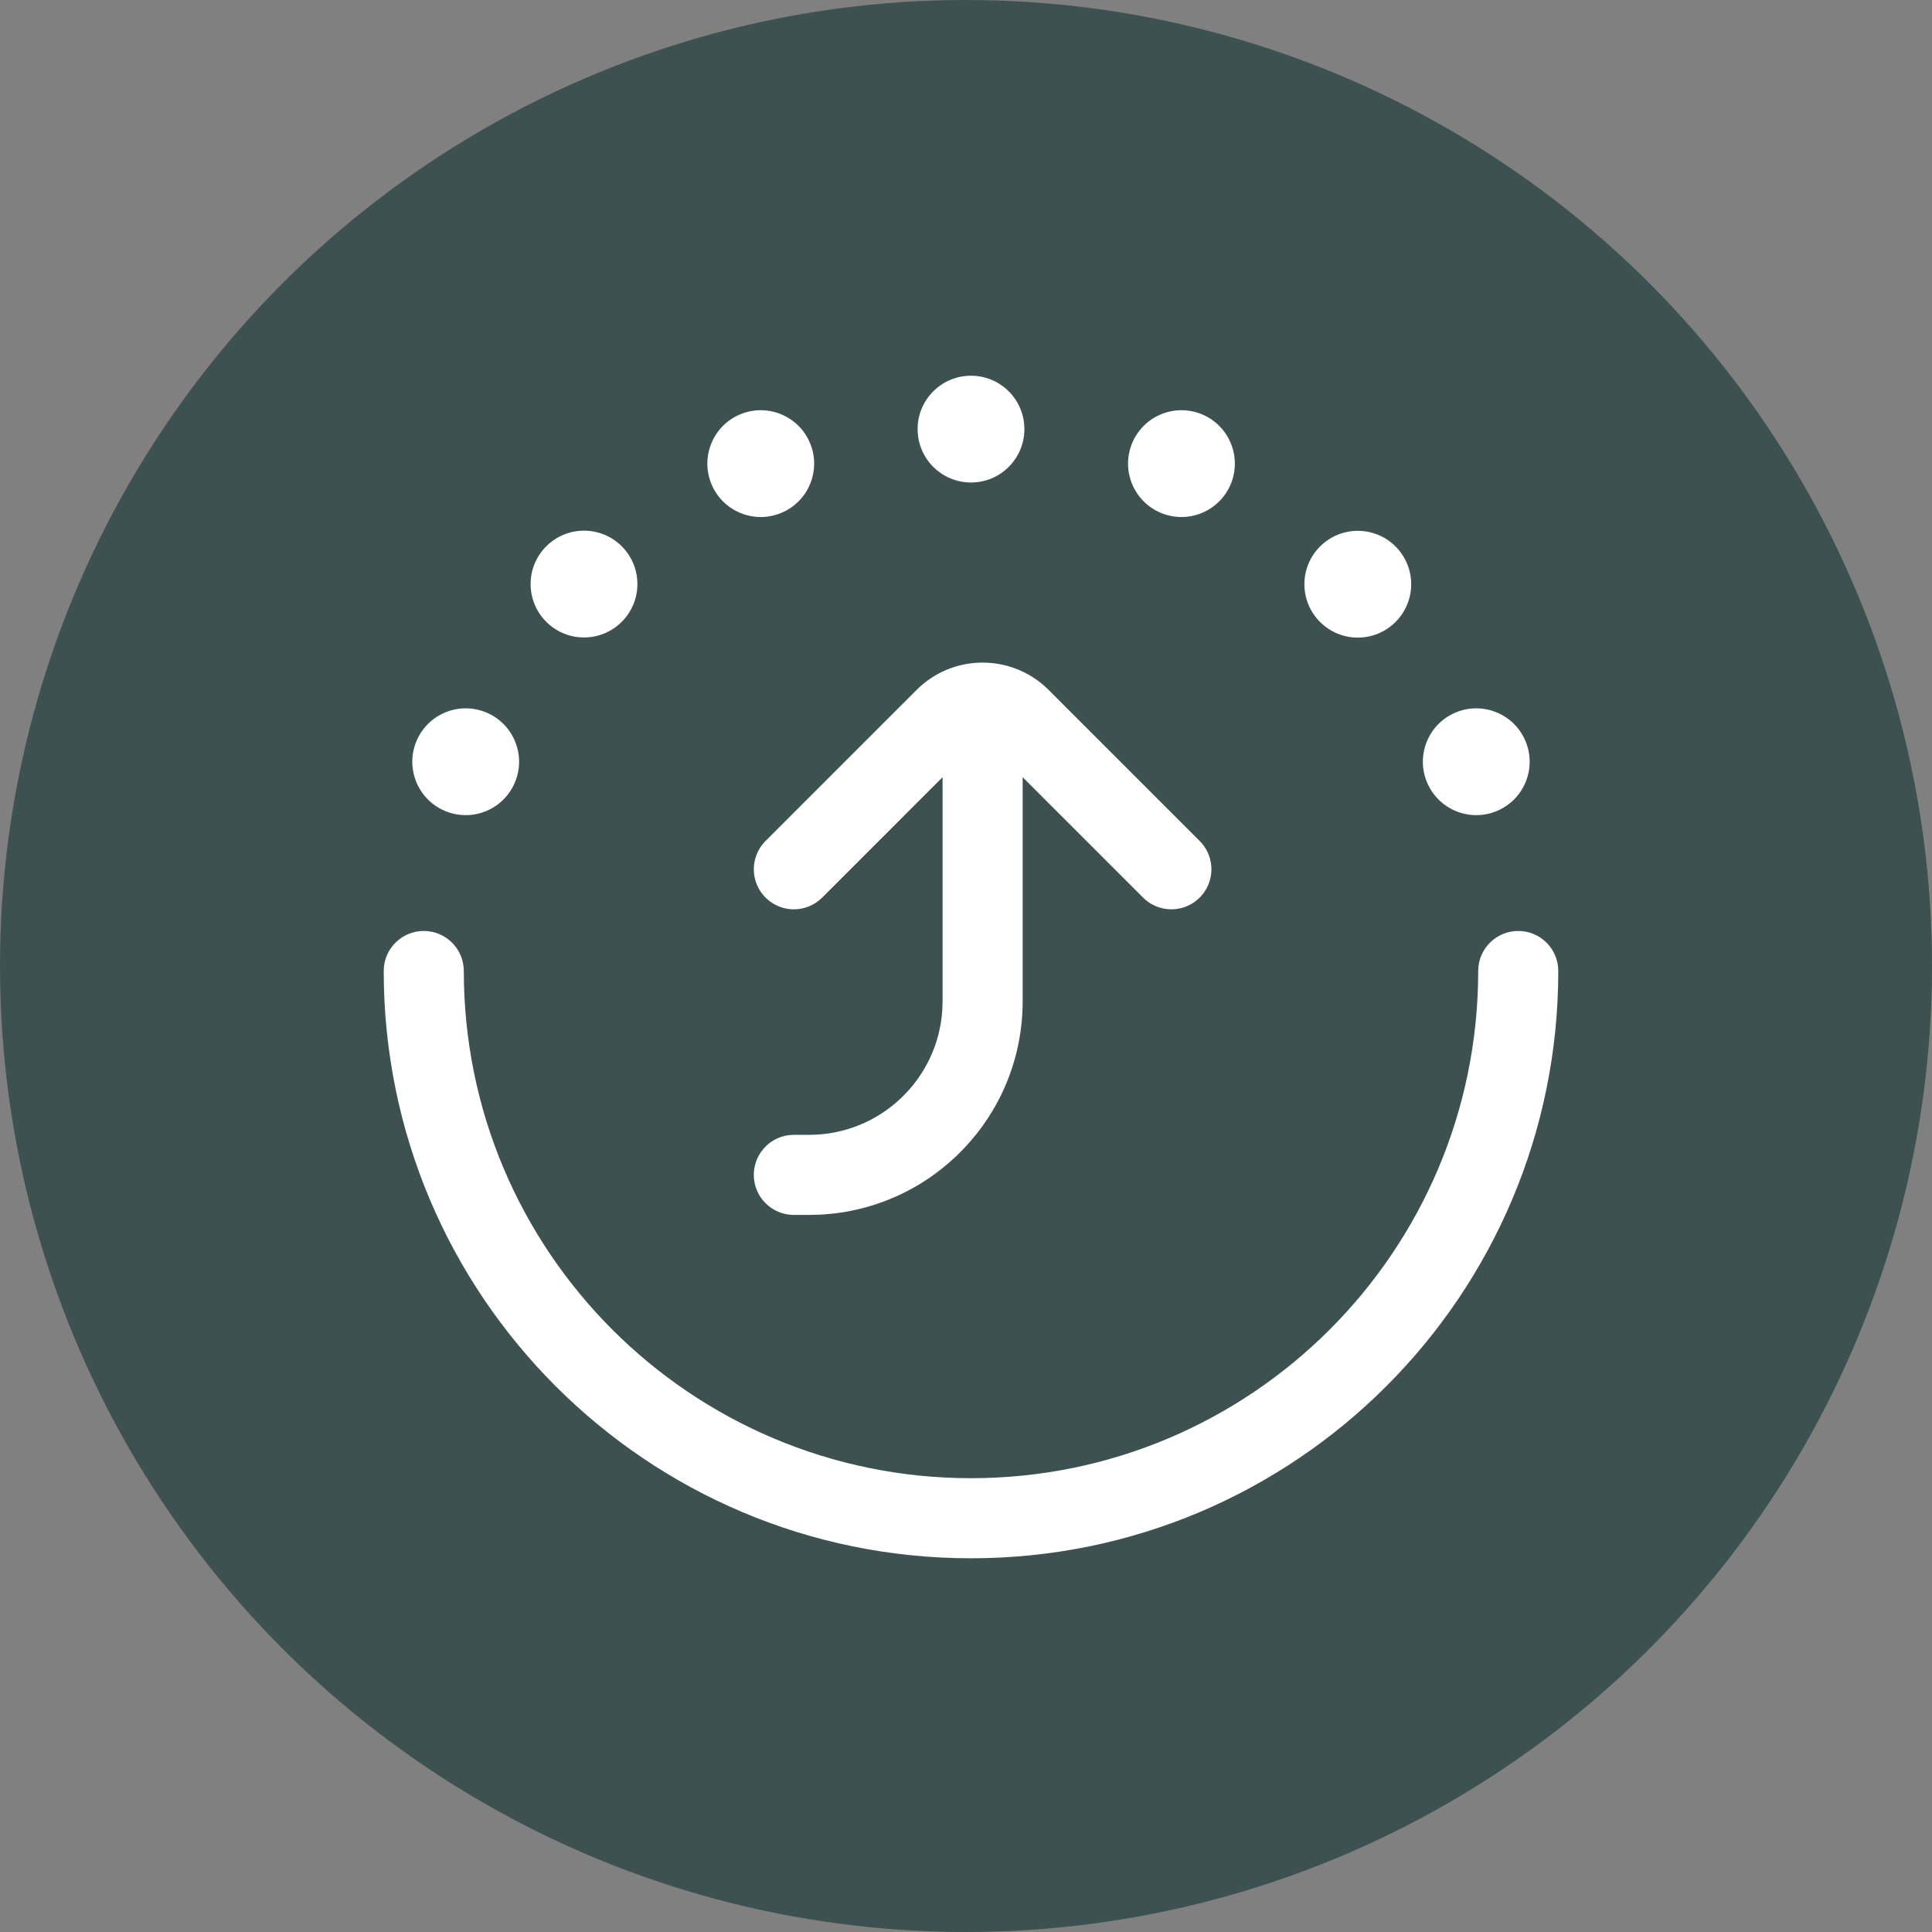 <svg xmlns="http://www.w3.org/2000/svg" xmlns:xlink="http://www.w3.org/1999/xlink" version="1.1" viewBox="0 0 193 193"><rect x="0" y="0" width="193" height="193" fill="#808080" stroke="none"/><title>icon_hop</title><g id="icon_hop" fill="none" fill-rule="evenodd" stroke="none" stroke-width="1"><circle id="椭圆形" cx="96.5" cy="96.5" r="96.5" fill="#123430" fill-rule="nonzero" opacity=".602"/><path id="icon-流转" fill="#FFF" fill-rule="nonzero" d="M151.667,93 C153.876,93 155.667,94.791 155.667,97 C155.667,129.401 129.401,155.667 97,155.667 C64.599,155.667 38.333,129.401 38.333,97 C38.333,94.791 40.124,93 42.333,93 C44.542,93 46.333,94.791 46.333,97 C46.333,124.982 69.018,147.667 97,147.667 C124.982,147.667 147.667,124.982 147.667,97 C147.667,94.791 149.458,93 151.667,93 Z M104.529,68.702 L104.759,68.925 L119.844,84.01 C120.532,84.697 120.916,85.572 120.999,86.47 L121.014,86.715 L121.014,86.961 C120.984,87.943 120.594,88.917 119.844,89.667 C118.338,91.173 115.929,91.227 114.358,89.828 L114.187,89.667 L102.159,77.639 L102.159,100.033 C102.159,111.458 93.178,120.785 81.891,121.34 L80.826,121.366 L79.303,121.366 C77.094,121.366 75.303,119.576 75.303,117.366 C75.303,115.341 76.808,113.668 78.76,113.403 L79.303,113.366 L80.826,113.366 C87.895,113.366 93.68,107.865 94.131,100.91 L94.159,100.033 L94.159,77.638 L82.132,89.667 C80.57,91.229 78.037,91.229 76.475,89.667 C75.722,88.914 75.332,87.935 75.305,86.948 L75.306,86.701 C75.337,85.797 75.673,84.901 76.314,84.181 L76.475,84.01 L91.56,68.925 C95.129,65.356 100.869,65.282 104.529,68.702 Z M145.305,71.223 C147.995,70.025 151.148,71.235 152.346,73.926 C153.544,76.616 152.334,79.769 149.643,80.967 C146.952,82.165 143.8,80.955 142.602,78.264 C141.404,75.573 142.614,72.421 145.305,71.223 Z M48.691,71.223 C51.382,72.421 52.592,75.573 51.394,78.264 C50.196,80.955 47.043,82.165 44.352,80.967 C41.662,79.769 40.451,76.616 41.649,73.926 C42.847,71.235 46,70.025 48.691,71.223 Z M131.868,54.59 C133.951,52.507 137.328,52.507 139.41,54.59 C141.493,56.673 141.493,60.05 139.41,62.133 C137.328,64.215 133.951,64.215 131.868,62.133 C129.785,60.05 129.785,56.673 131.868,54.59 Z M62.112,54.574 C64.194,56.656 64.194,60.033 62.112,62.116 C60.029,64.199 56.652,64.199 54.569,62.116 C52.486,60.033 52.486,56.656 54.569,54.574 C56.652,52.491 60.029,52.491 62.112,54.574 Z M113.078,44.316 C114.181,41.585 117.29,40.266 120.021,41.369 C122.752,42.472 124.071,45.581 122.968,48.312 C121.864,51.043 118.756,52.362 116.025,51.259 C113.294,50.156 111.974,47.047 113.078,44.316 Z M80.941,44.316 C82.045,47.047 80.725,50.155 77.994,51.259 C75.263,52.362 72.155,51.043 71.051,48.312 C69.948,45.581 71.267,42.472 73.998,41.369 C76.729,40.265 79.838,41.585 80.941,44.316 Z M97,37.533 C99.946,37.533 102.333,39.921 102.333,42.867 C102.333,45.812 99.946,48.2 97,48.2 C94.054,48.2 91.667,45.812 91.667,42.867 C91.667,39.921 94.054,37.533 97,37.533 Z"/></g></svg>